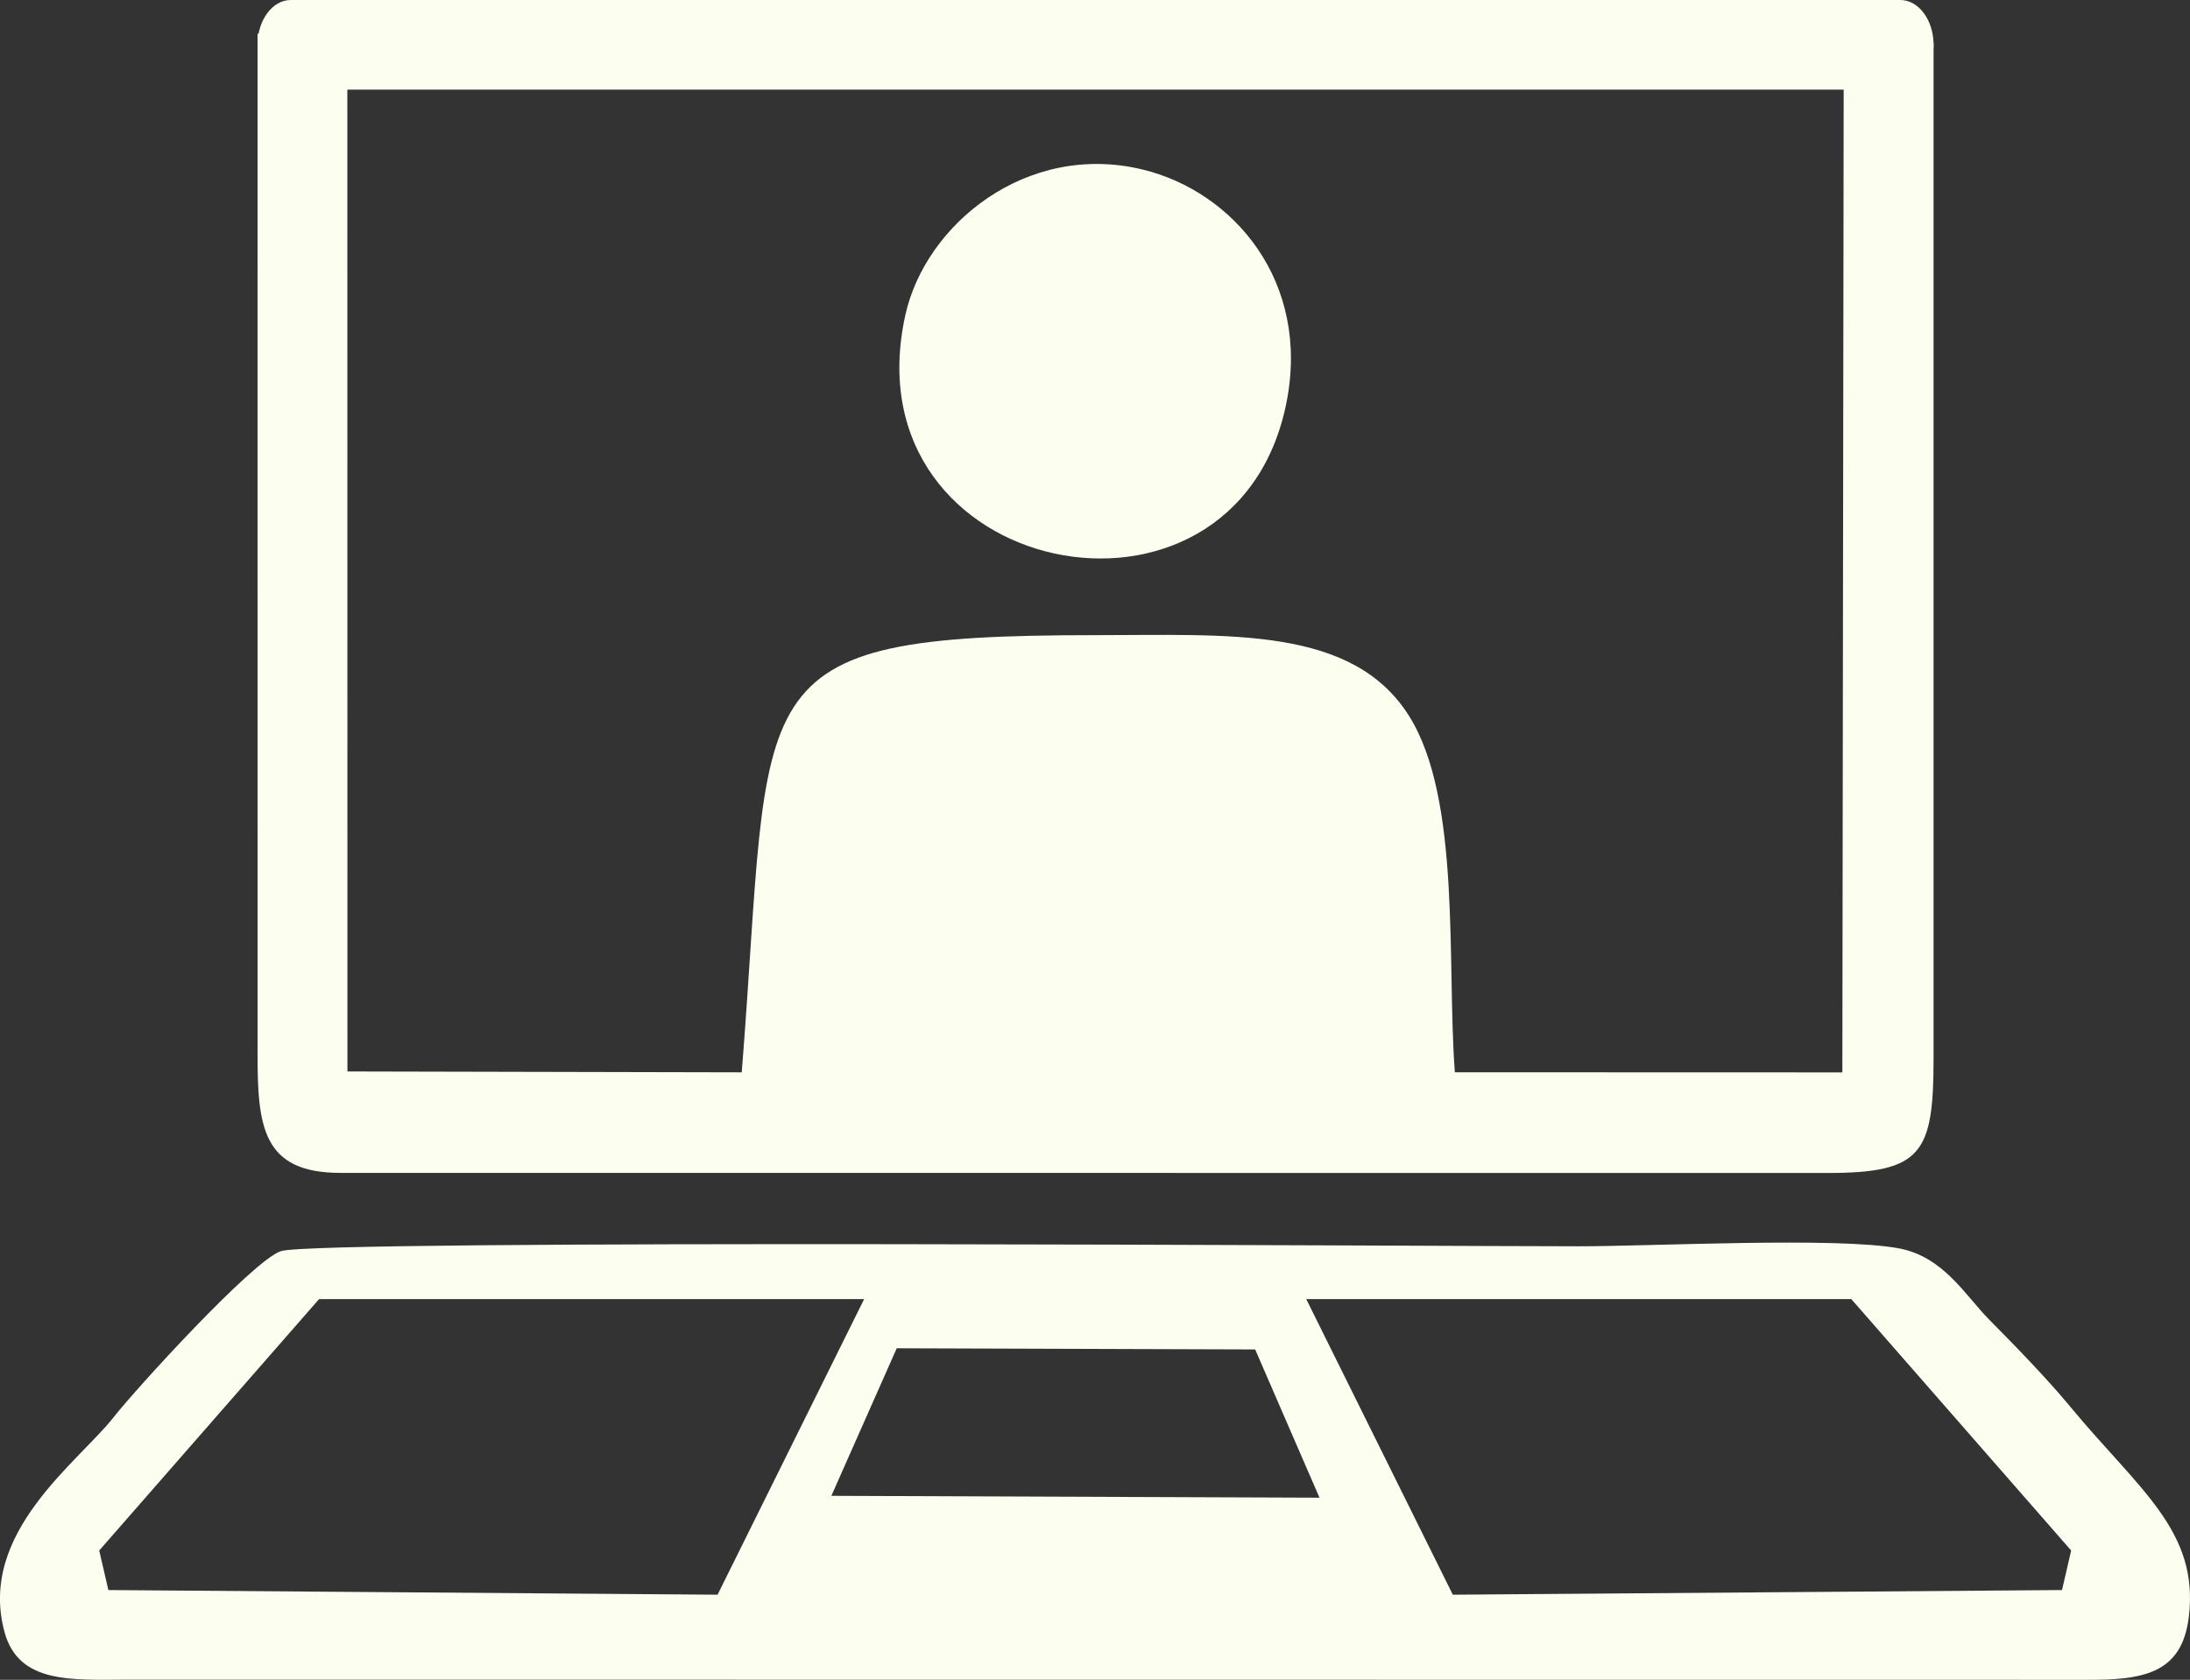 <svg class="service_icon_div6" width="73" height="56" viewBox="0 0 73 56" fill="none" xmlns="http://www.w3.org/2000/svg">
<rect x="0" y="0" width="73" height="56" fill="#333333" stroke="none"/>
<path fill-rule="evenodd" clip-rule="evenodd" d="M29.891 44.947L41.839 44.986L43.983 49.928L27.712 49.866L29.891 44.947V44.947ZM69.038 51.688L61.71 43.307H43.541L48.427 53.162L68.734 53.007L69.039 51.688H69.038ZM3.308 51.688L10.636 43.307H28.805L23.919 53.162L3.612 53.007L3.307 51.688H3.308ZM0.151 54.408C0.621 56.13 2.367 56.002 4.257 55.993L69.486 55.999C71.419 56.013 72.724 55.811 72.959 53.914C73.316 51.039 71.29 49.651 69.029 46.918C68.239 45.963 67.196 44.89 66.299 43.984C65.505 43.181 64.782 41.889 63.286 41.614C61.205 41.23 55.121 41.547 52.627 41.547C48.008 41.547 10.555 41.306 9.361 41.709C8.421 42.027 4.522 46.31 3.798 47.233C2.607 48.752 -0.751 51.099 0.151 54.407V54.408Z" fill="#FCFFEF"/>
<path fill-rule="evenodd" clip-rule="evenodd" d="M61.458 1.435L61.412 35.75L48.495 35.746C48.223 32.091 48.708 26.659 46.979 23.884C45.096 20.863 40.982 21.174 36.504 21.174C24.393 21.174 25.765 22.695 24.725 35.748L11.581 35.719L11.578 1.125H8.585L8.586 35.04C8.577 37.547 8.735 39.097 11.342 39.1L60.933 39.103C64.068 39.103 64.452 38.445 64.452 35.287V1.437H61.458V1.435Z" fill="#FCFFEF"/>
<path fill-rule="evenodd" clip-rule="evenodd" d="M42.88 13.433C43.69 9.394 41.124 6.381 38.073 5.648C34.223 4.723 30.851 7.474 30.18 10.495C28.221 19.311 41.175 21.924 42.88 13.433Z" fill="#FCFFEF"/>
<path d="M63.344 0H9.692C9.081 0 8.585 0.669 8.585 1.494V1.494C8.585 2.319 9.081 2.988 9.692 2.988H63.344C63.956 2.988 64.452 2.319 64.452 1.494V1.494C64.452 0.669 63.956 0 63.344 0Z" fill="#FCFFEF"/>
</svg>